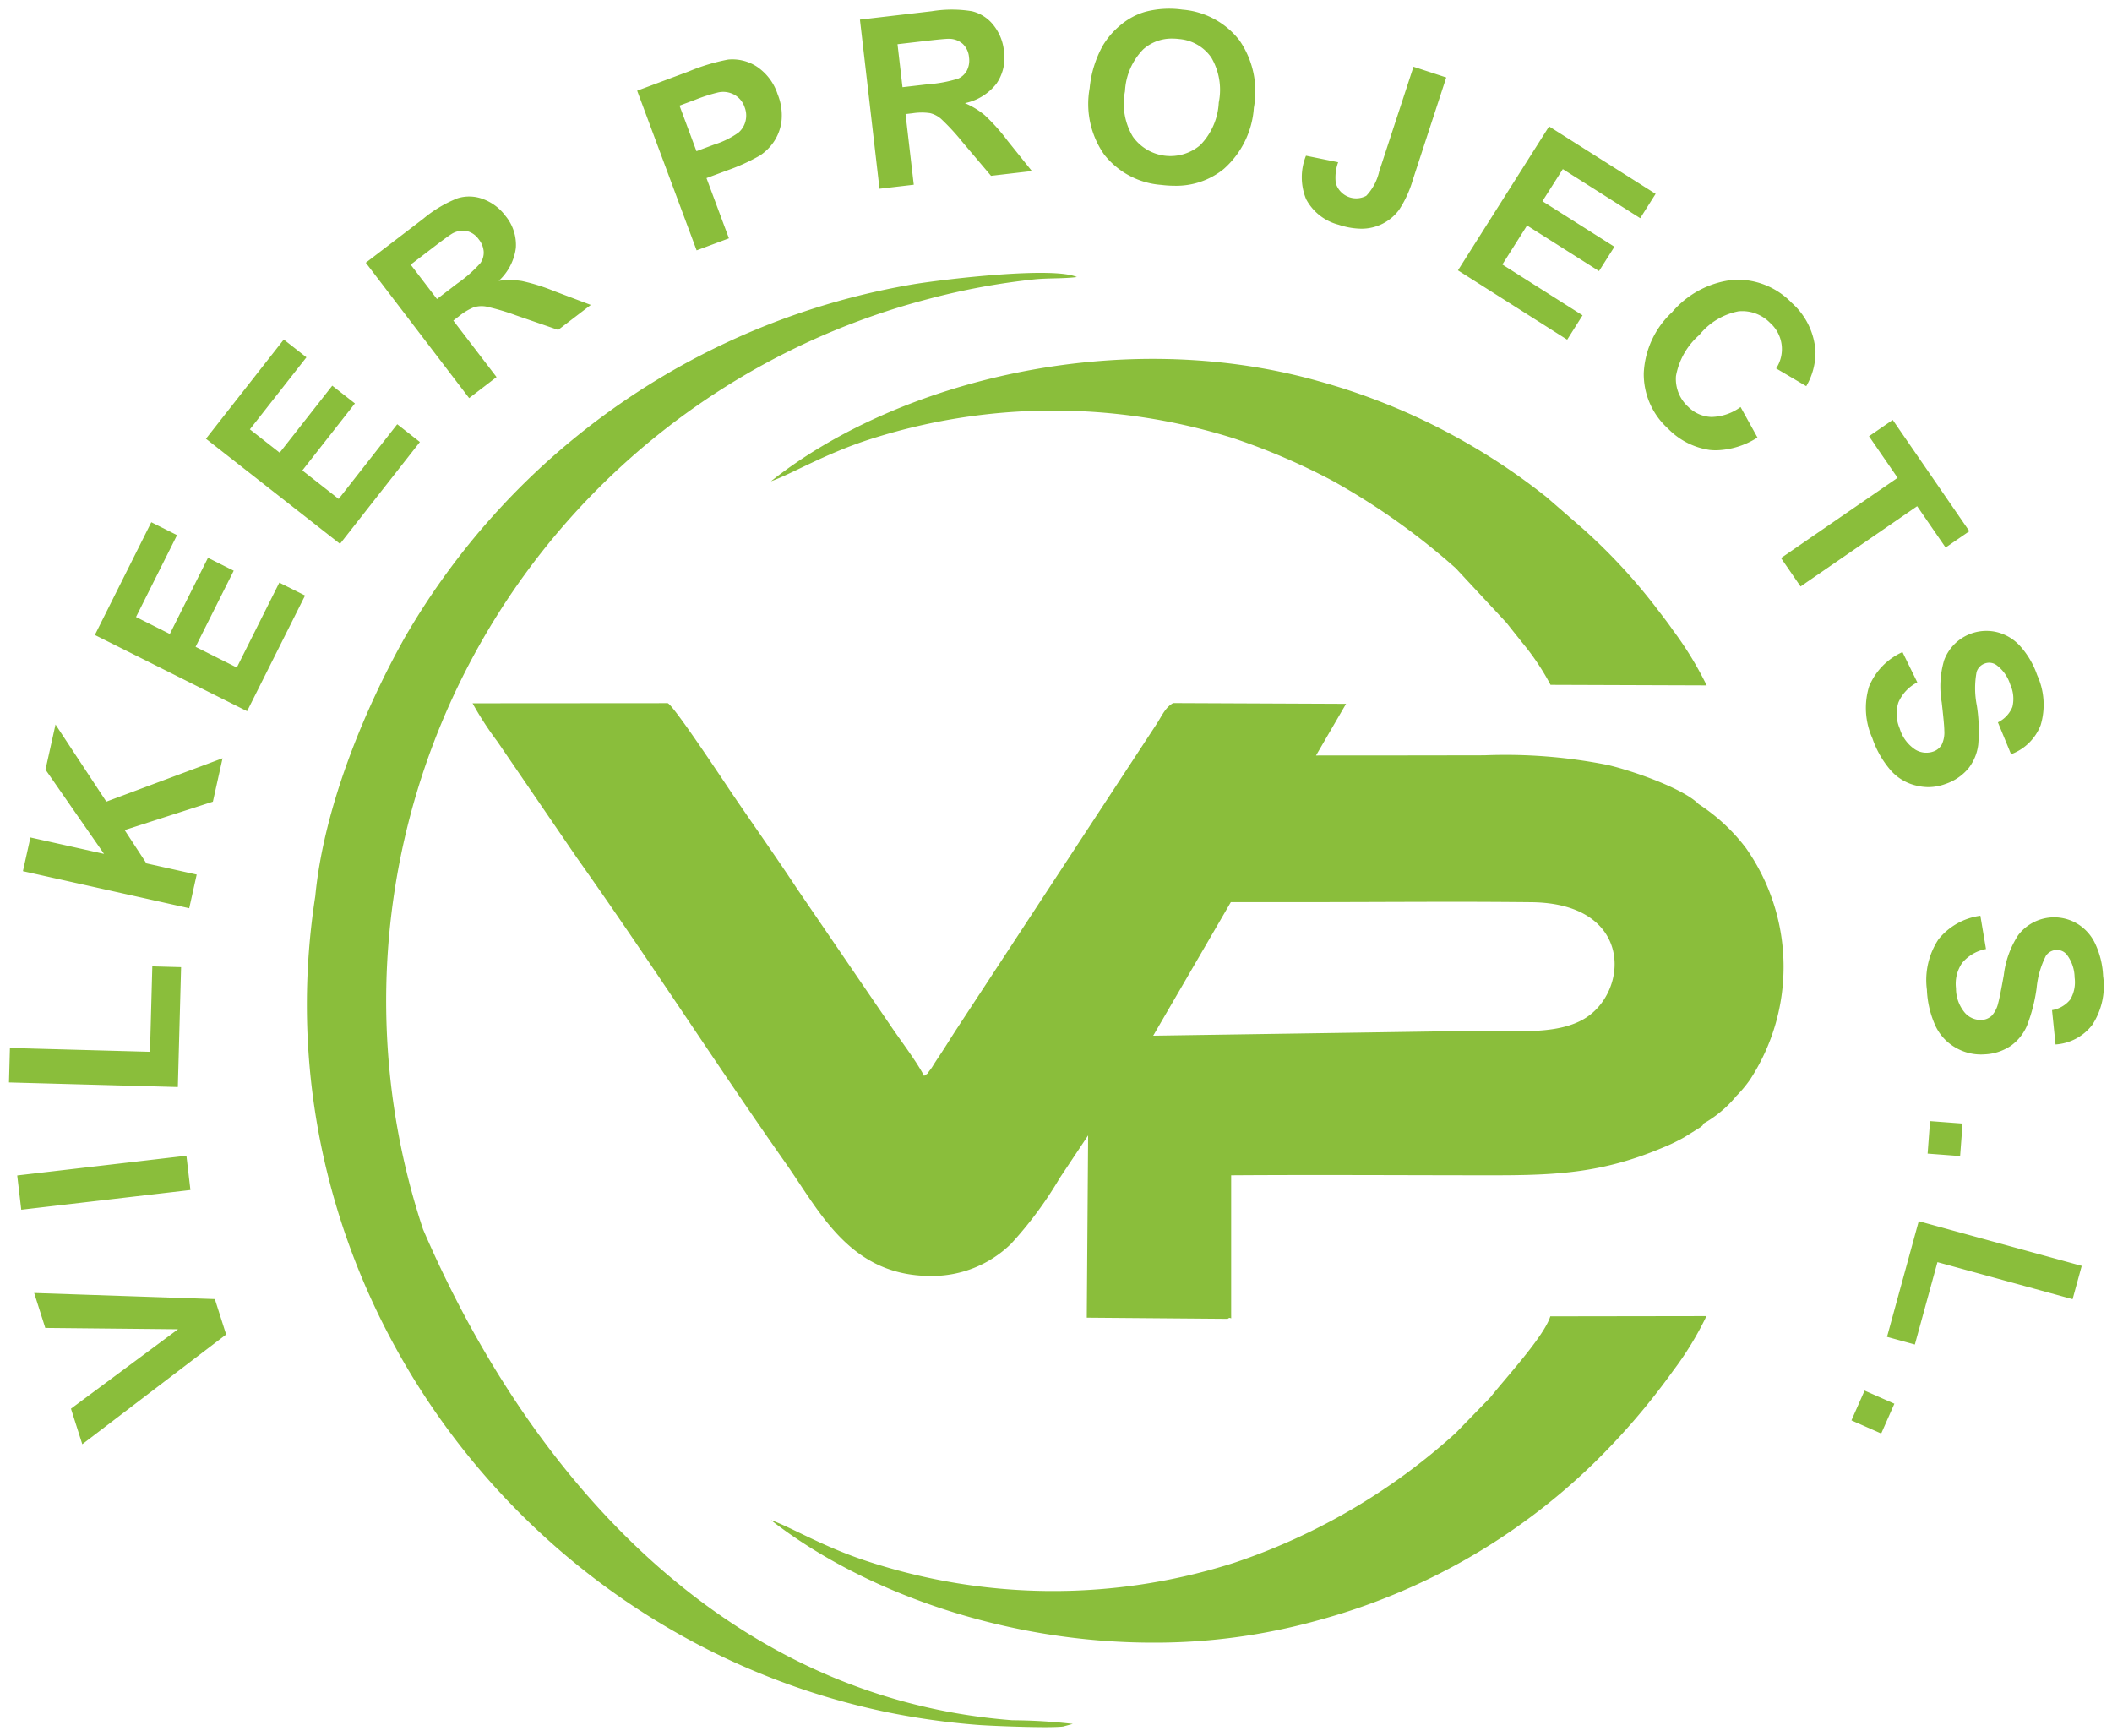 <svg xmlns="http://www.w3.org/2000/svg" width="120.513" height="99.056" viewBox="0 0 120.513 99.056">
  <path id="Unión_1" data-name="Unión 1" d="M55.234,97.924a42.177,42.177,0,0,1-5.092-.714C28.97,92.846,14.1,72.431,17.477,50.642c.5-5.214,2.915-10.857,5.11-14.769A41.522,41.522,0,0,1,51.734,15.7c1.714-.271,7.838-1.006,9.2-.391-.809.1-1.643.051-2.432.133a39.934,39.934,0,0,0-6.046,1.12A41.4,41.4,0,0,0,23.625,69.645c6.021,14,17.149,26.748,33.633,28.018a31,31,0,0,1,3.443.208l-.562.15c-.215.025-.589.035-1.04.035C57.783,98.055,55.809,97.971,55.234,97.924ZM43.479,86.243c1.073.364,2.987,1.53,5.5,2.347a33.932,33.932,0,0,0,20.893.1A35.664,35.664,0,0,0,82.55,81.272l1.977-2.034c.866-1.1,3.066-3.474,3.423-4.624l8.909-.013a18.436,18.436,0,0,1-1.912,3.132A39.7,39.7,0,0,1,90.425,83,36.093,36.093,0,0,1,74.66,91.97a34.6,34.6,0,0,1-9.382,1.265C56.885,93.235,48.81,90.385,43.479,86.243ZM3.537,79.884l6.108-4.533-7.574-.076-.634-1.993,10.31.348.644,2.021-8.208,6.26Zm101.595.667.75-1.7,1.7.749-.75,1.7Zm2.03-4.766,1.81-6.6,9.3,2.55-.521,1.9-7.711-2.113-1.289,4.7ZM61.5,74.69l.076-10.4-1.616,2.425a22.179,22.179,0,0,1-2.787,3.766,6.45,6.45,0,0,1-4.561,1.829c-4.6.005-6.313-3.615-8.268-6.4-4.033-5.737-7.909-11.781-11.957-17.488l-4.521-6.612a18.677,18.677,0,0,1-1.414-2.178l11.131-.008c.319.076,3.361,4.7,3.768,5.293,1.2,1.76,2.4,3.457,3.615,5.294l5.472,8.013c.538.782,1.368,1.885,1.778,2.667.308-.208.112-.042.339-.33a2.488,2.488,0,0,0,.2-.3c.185-.289.252-.385.441-.673.329-.5.551-.871.87-1.359L65.481,40.819c.3-.46.492-.945.945-1.2l9.868.043-1.714,2.948q4.806,0,9.612-.01a29.865,29.865,0,0,1,7.021.549c1.459.336,4.368,1.367,5.2,2.236A10.619,10.619,0,0,1,99.118,47.9a11.776,11.776,0,0,1,.233,13.2,7.02,7.02,0,0,1-.787.942,6.59,6.59,0,0,1-1.887,1.58c-.043.129.012.052-.162.2l-.905.564a10.421,10.421,0,0,1-1.241.6c-3.395,1.433-5.978,1.582-9.691,1.58-4.975,0-9.963-.035-14.94,0V74.39c0,.382.013.355-.032.327-.027-.017-.076-.034-.165.039Zm12.435-23.71H69.719L65.29,58.6l18.781-.283c.336,0,.684.006,1.038.014,1.668.033,3.462.067,4.745-.677,2.595-1.5,2.891-6.61-2.991-6.671q-2.479-.025-4.967-.022C79.24,50.964,76.581,50.978,73.932,50.981ZM.47,66.575l9.655-1.125.228,1.955L.7,68.53Zm109.009-1.247.139-1.854,1.855.139-.14,1.855ZM0,61.267.053,59.3l7.993.218.132-4.873,1.642.044-.185,6.84ZM111.109,59.3a2.79,2.79,0,0,1-1.171-1.237,5.484,5.484,0,0,1-.5-2.085A4.21,4.21,0,0,1,110.1,53.1a3.691,3.691,0,0,1,2.389-1.344l.32,1.9a2.33,2.33,0,0,0-1.359.791,2.1,2.1,0,0,0-.352,1.445,2.166,2.166,0,0,0,.5,1.393,1.2,1.2,0,0,0,.967.415.9.9,0,0,0,.574-.241,1.59,1.59,0,0,0,.369-.731c.066-.234.17-.761.318-1.588a5.315,5.315,0,0,1,.814-2.267,2.577,2.577,0,0,1,3.316-.7,2.631,2.631,0,0,1,1.067,1.14,4.819,4.819,0,0,1,.469,1.88,4.043,4.043,0,0,1-.621,2.793,2.877,2.877,0,0,1-2.093,1.114l-.2-1.959a1.688,1.688,0,0,0,1.043-.609,1.951,1.951,0,0,0,.245-1.253,2.2,2.2,0,0,0-.443-1.3.717.717,0,0,0-.626-.268.748.748,0,0,0-.569.332,5.084,5.084,0,0,0-.53,1.839,9.386,9.386,0,0,1-.553,2.154,2.738,2.738,0,0,1-.914,1.138,2.891,2.891,0,0,1-1.517.491q-.1.007-.2.007A2.877,2.877,0,0,1,111.109,59.3ZM.795,49.211l.428-1.922,4.2.936-3.34-4.808.572-2.574,2.9,4.4,6.632-2.475-.552,2.478L6.6,46.867l1.242,1.9,2.869.639-.427,1.921Zm108.077-4.874a2.781,2.781,0,0,1-1.474-.851,5.5,5.5,0,0,1-1.071-1.859,4.213,4.213,0,0,1-.19-2.95,3.687,3.687,0,0,1,1.908-1.967l.846,1.728a2.325,2.325,0,0,0-1.078,1.144,2.106,2.106,0,0,0,.073,1.487,2.188,2.188,0,0,0,.872,1.194,1.2,1.2,0,0,0,1.045.122.887.887,0,0,0,.481-.394,1.589,1.589,0,0,0,.147-.8c0-.243-.053-.779-.147-1.613a5.291,5.291,0,0,1,.136-2.4,2.575,2.575,0,0,1,2.979-1.615,2.638,2.638,0,0,1,1.347.79,4.817,4.817,0,0,1,.983,1.669,4.05,4.05,0,0,1,.2,2.856,2.877,2.877,0,0,1-1.689,1.661l-.75-1.821a1.685,1.685,0,0,0,.826-.88,1.951,1.951,0,0,0-.121-1.271,2.2,2.2,0,0,0-.794-1.121.716.716,0,0,0-.677-.078.742.742,0,0,0-.451.479,5.058,5.058,0,0,0,.014,1.914,9.38,9.38,0,0,1,.081,2.223,2.729,2.729,0,0,1-.552,1.35,2.906,2.906,0,0,1-1.315.9,2.841,2.841,0,0,1-.994.181A3.007,3.007,0,0,1,108.872,44.338ZM4.9,35.734,8.12,29.3l1.469.736L7.248,34.708l1.93.968,2.177-4.346,1.468.736L10.647,36.41,13,37.591l2.425-4.844,1.469.735-3.307,6.6Zm83.063,2.845a14.015,14.015,0,0,0-1.62-2.414c-.353-.45-.571-.71-.887-1.12l-2.9-3.118a39.252,39.252,0,0,0-7.046-5,37.639,37.639,0,0,0-5.625-2.415,34.262,34.262,0,0,0-20.9.1c-2.546.843-4.364,1.953-5.506,2.351,7.218-5.731,19.877-8.895,31.184-5.731a36.542,36.542,0,0,1,13.073,6.636l2.015,1.75A32.751,32.751,0,0,1,93.931,34.1c.349.458.693.891,1.019,1.364a19.81,19.81,0,0,1,1.922,3.146Zm13.151-7.235,6.653-4.579-1.633-2.372,1.354-.931,4.372,6.35-1.354.932-1.624-2.359-6.653,4.58ZM11.239,24.536l4.44-5.661,1.293,1.014L13.746,24l1.7,1.332,3-3.824,1.293,1.013-3,3.824,2.073,1.625,3.342-4.262,1.293,1.014-4.558,5.811Zm85.82.642a4.135,4.135,0,0,1-2.4-1.229,4.179,4.179,0,0,1-1.377-3.163A5.064,5.064,0,0,1,94.9,17.313a5.312,5.312,0,0,1,3.518-1.849,4.3,4.3,0,0,1,3.307,1.317,4.041,4.041,0,0,1,1.356,2.771,3.837,3.837,0,0,1-.527,1.984l-1.719-1.013a2,2,0,0,0-.347-2.6,2.213,2.213,0,0,0-1.8-.658,3.782,3.782,0,0,0-2.228,1.342,4.072,4.072,0,0,0-1.34,2.349,2.15,2.15,0,0,0,.7,1.76,1.957,1.957,0,0,0,1.316.577,2.889,2.889,0,0,0,1.67-.567l.964,1.74a4.566,4.566,0,0,1-2.332.728A3.329,3.329,0,0,1,97.06,25.177Zm-76.7-10.686,3.283-2.512A7.11,7.11,0,0,1,25.6,10.813a2.232,2.232,0,0,1,1.464.051,2.808,2.808,0,0,1,1.268.958,2.6,2.6,0,0,1,.59,1.825,3.08,3.08,0,0,1-.976,1.878,4.442,4.442,0,0,1,1.325.011,11.072,11.072,0,0,1,1.844.578L33.2,16.9l-1.863,1.425-2.407-.83a13.3,13.3,0,0,0-1.691-.5,1.518,1.518,0,0,0-.714.039,3.291,3.291,0,0,0-.855.517l-.316.242,2.467,3.224-1.564,1.2Zm4.936-1.665q-.211.119-1.157.843l-1.217.931,1.5,1.962,1.154-.883A7.518,7.518,0,0,0,26.9,14.513a1.056,1.056,0,0,0,.187-.661,1.276,1.276,0,0,0-.286-.7,1.176,1.176,0,0,0-.691-.471,1.02,1.02,0,0,0-.207-.021A1.294,1.294,0,0,0,25.292,12.827Zm57.384,2.1,5.2-8.213,6.079,3.848-.878,1.388-4.417-2.8L87.5,10.981l4.107,2.6-.879,1.387-4.106-2.6-1.409,2.226,4.576,2.9-.877,1.389ZM35.844,4.675l2.948-1.1A11.368,11.368,0,0,1,41.028,2.9a2.556,2.556,0,0,1,1.642.4,3.019,3.019,0,0,1,1.189,1.578,3.2,3.2,0,0,1,.222,1.524,2.692,2.692,0,0,1-.437,1.185,2.854,2.854,0,0,1-.792.786A11.14,11.14,0,0,1,41,9.217l-1.2.446L41.08,13.1l-1.843.687Zm4.644.094a9.493,9.493,0,0,0-1.342.429l-.885.329.967,2.6,1-.373a4.974,4.974,0,0,0,1.394-.684A1.259,1.259,0,0,0,42.03,6.4a1.311,1.311,0,0,0-.056-.787,1.269,1.269,0,0,0-.6-.715,1.342,1.342,0,0,0-.628-.156A1.485,1.485,0,0,0,40.488,4.769Zm35.383,7.555a2.929,2.929,0,0,1-1.853-1.452,3.289,3.289,0,0,1-.01-2.486l1.835.372a2.588,2.588,0,0,0-.135,1.191,1.215,1.215,0,0,0,1.739.725,2.974,2.974,0,0,0,.739-1.393l1.956-5.972,1.87.612L80.1,9.774a6.269,6.269,0,0,1-.781,1.7,2.661,2.661,0,0,1-2.152,1.077A4.192,4.192,0,0,1,75.871,12.324ZM48.556.619,52.662.14a7.089,7.089,0,0,1,2.281,0,2.228,2.228,0,0,1,1.23.792,2.8,2.8,0,0,1,.6,1.473,2.591,2.591,0,0,1-.427,1.869,3.073,3.073,0,0,1-1.8,1.113,4.5,4.5,0,0,1,1.132.688,10.987,10.987,0,0,1,1.289,1.44l1.4,1.746-2.331.272L54.391,7.589a12.885,12.885,0,0,0-1.2-1.3,1.5,1.5,0,0,0-.633-.332,3.333,3.333,0,0,0-1,.007l-.4.046.469,4.032-1.955.228Zm3.667,1.227L50.7,2.023l.284,2.453,1.444-.167a7.552,7.552,0,0,0,1.737-.323,1.056,1.056,0,0,0,.5-.473,1.261,1.261,0,0,0,.114-.749,1.177,1.177,0,0,0-.354-.758,1.191,1.191,0,0,0-.777-.292h-.02Q53.361,1.713,52.223,1.846Zm13.525,8.205a4.568,4.568,0,0,1-3.261-1.74,5.029,5.029,0,0,1-.823-3.781,6.187,6.187,0,0,1,.749-2.424A4.539,4.539,0,0,1,63.474.893,3.835,3.835,0,0,1,64.828.175,5.383,5.383,0,0,1,66.957.05,4.577,4.577,0,0,1,70.209,1.8a5.128,5.128,0,0,1,.824,3.846A5.111,5.111,0,0,1,69.31,9.148a4.3,4.3,0,0,1-2.8.952A6.2,6.2,0,0,1,65.749,10.051Zm-1.022-7.74a3.676,3.676,0,0,0-1.046,2.4A3.649,3.649,0,0,0,64.131,7.3a2.63,2.63,0,0,0,3.842.482,3.733,3.733,0,0,0,1.058-2.429,3.647,3.647,0,0,0-.424-2.567,2.481,2.481,0,0,0-1.835-1.058,3.224,3.224,0,0,0-.394-.025A2.427,2.427,0,0,0,64.726,2.311Z" transform="translate(0.513 0.5)" fill="#8abe3b" stroke="rgba(0,0,0,0)" stroke-miterlimit="10" stroke-width="1"/>
</svg>
